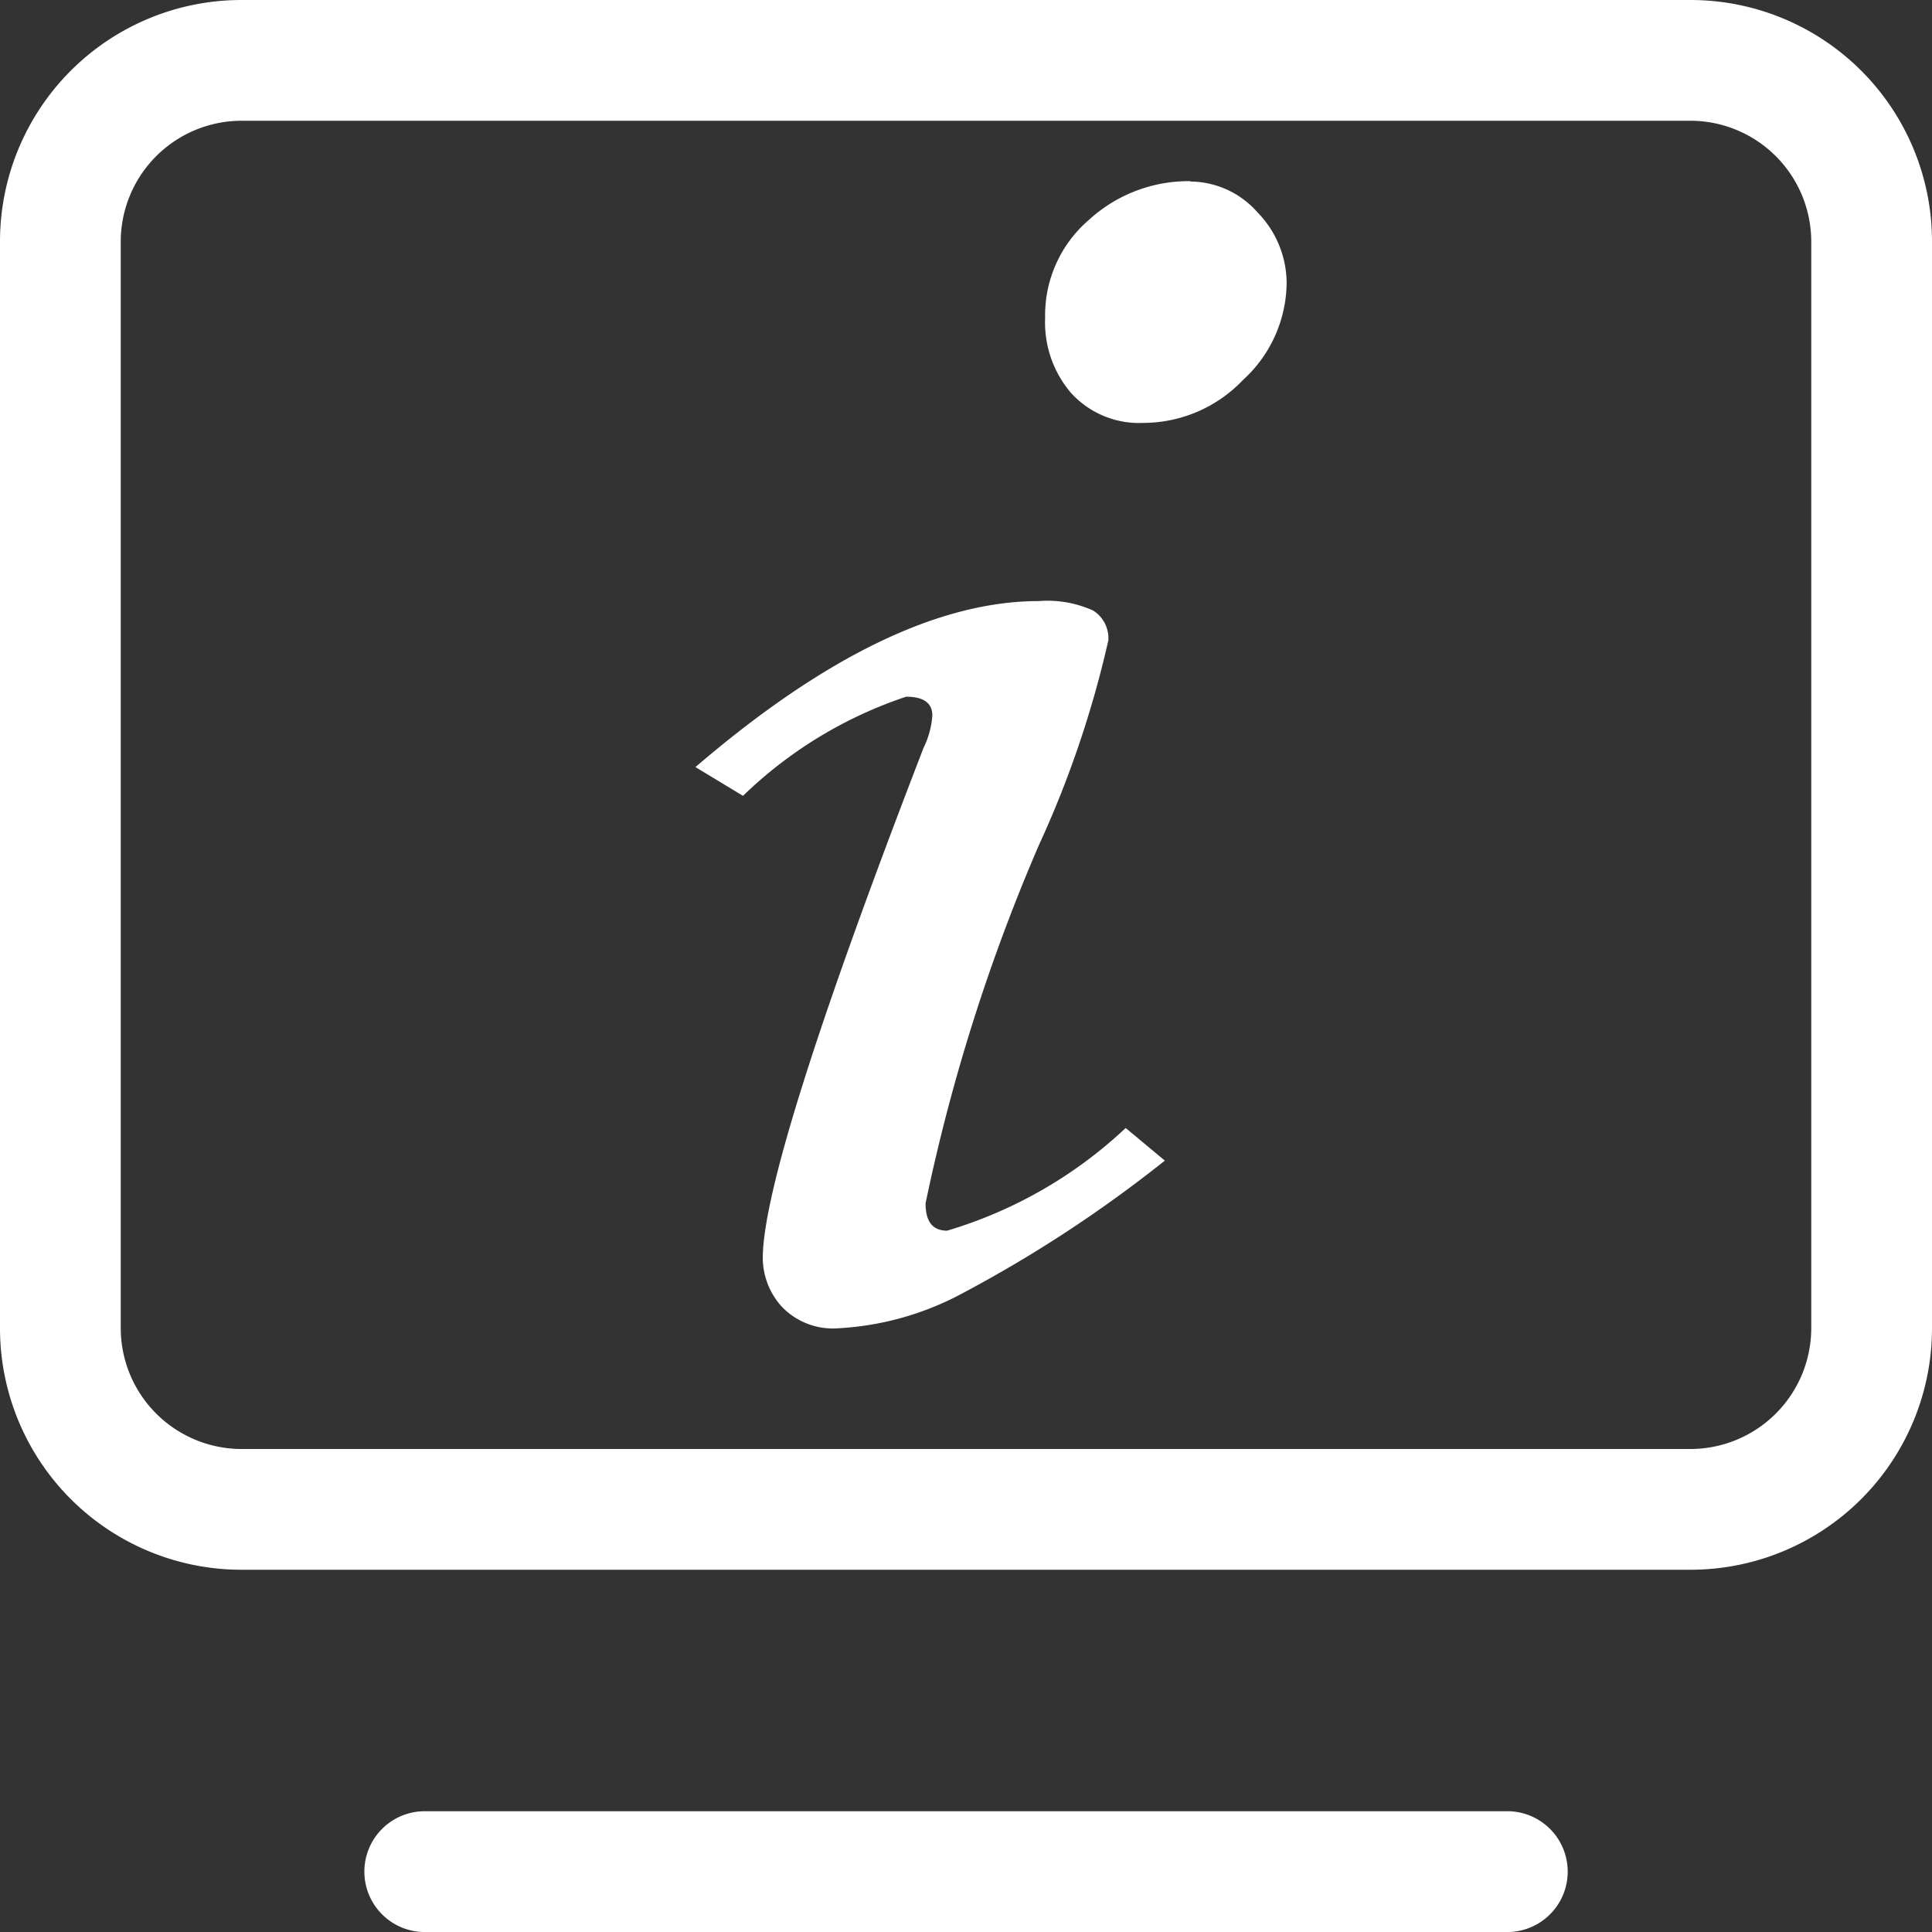 <svg id="资产信息" xmlns="http://www.w3.org/2000/svg" xmlns:xlink="http://www.w3.org/1999/xlink" width="26" height="26" viewBox="0 0 26 26">
  <rect x="0" y="0" width="26" height="26" fill="#333333" stroke="none"/>
  <defs>
    <style>
      .cls-1 {
        fill: #fff;
      }

      .cls-2 {
        clip-path: url(#clip-path);
      }
    </style>
    <clipPath id="clip-path">
      <rect id="矩形_1072" data-name="矩形 1072" class="cls-1" width="26" height="26"/>
    </clipPath>
  </defs>
  <g id="组_1146" data-name="组 1146" class="cls-2">
    <path id="路径_3555" data-name="路径 3555" class="cls-1" d="M22.75,0H3.25A3.25,3.25,0,0,0,0,3.25V17.875a3.25,3.25,0,0,0,3.25,3.25h19.5A3.25,3.25,0,0,0,26,17.875V3.25A3.25,3.25,0,0,0,22.75,0m1.625,17.875A1.628,1.628,0,0,1,22.75,19.5H3.25a1.628,1.628,0,0,1-1.625-1.625V3.25A1.628,1.628,0,0,1,3.25,1.625h19.5A1.628,1.628,0,0,1,24.375,3.25Z"/>
    <path id="路径_3556" data-name="路径 3556" class="cls-1" d="M18.438,15H3.813a.813.813,0,0,0,0,1.625H18.438a.813.813,0,0,0,0-1.625" transform="translate(1.875 9.375)"/>
    <path id="路径_3557" data-name="路径 3557" class="cls-1" d="M10.612,1.5a1.987,1.987,0,0,0-1.37.523,1.69,1.69,0,0,0-.587,1.318,1.458,1.458,0,0,0,.351,1.012,1.238,1.238,0,0,0,.977.4,1.854,1.854,0,0,0,1.334-.577,1.788,1.788,0,0,0,.588-1.3,1.367,1.367,0,0,0-.393-.957,1.212,1.212,0,0,0-.9-.414" transform="translate(5.41 0.938)"/>
    <path id="路径_3558" data-name="路径 3558" class="cls-1" d="M9.15,13.452c-.2,0-.293-.122-.293-.369A25.026,25.026,0,0,1,10.379,8.27a13.951,13.951,0,0,0,.938-2.764.441.441,0,0,0-.206-.4,1.491,1.491,0,0,0-.731-.127q-2.016,0-4.62,2.234L6.4,7.6A5.78,5.78,0,0,1,8.595,6.266c.234,0,.353.084.353.253a1.185,1.185,0,0,1-.119.437q-2.162,5.6-2.163,6.866a.985.985,0,0,0,.247.643.952.952,0,0,0,.775.3,3.977,3.977,0,0,0,1.581-.426,17.577,17.577,0,0,0,2.808-1.83l-.527-.439a6,6,0,0,1-2.4,1.381" transform="translate(3.599 3.11)"/>
  </g>
</svg>
